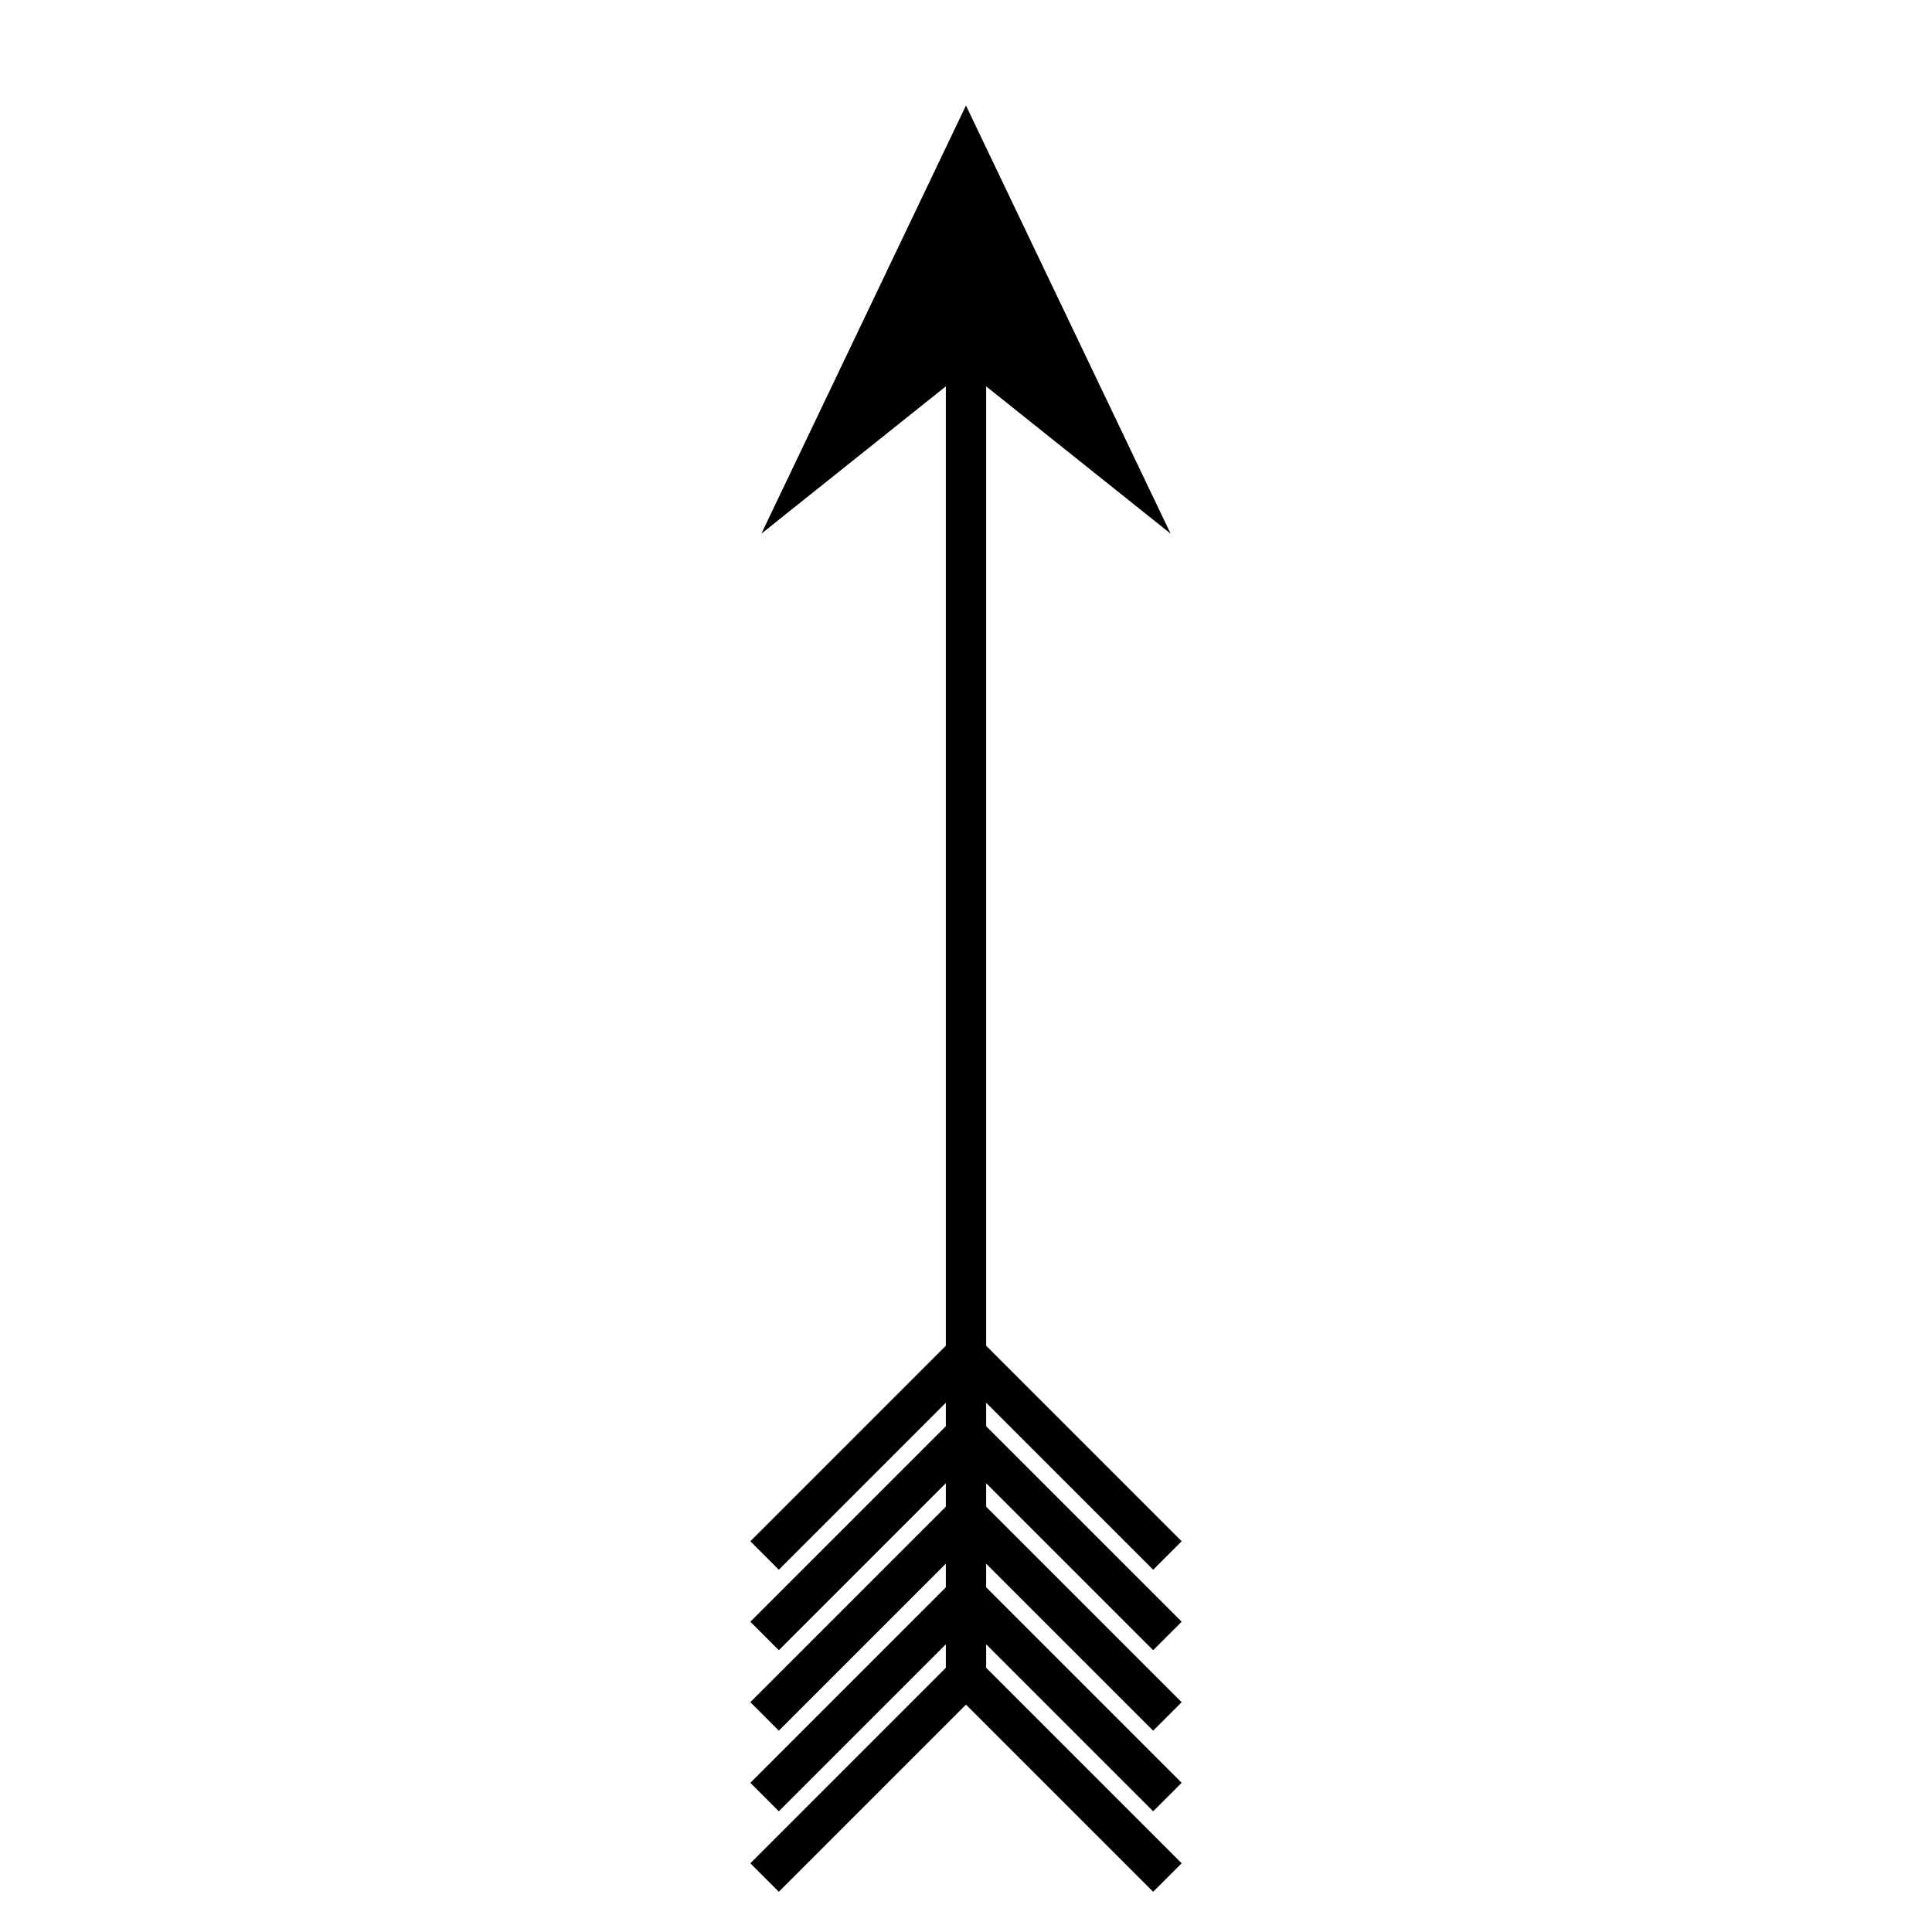 <?xml version="1.0" encoding="UTF-8" standalone="no"?>
<!-- Created with Inkscape (http://www.inkscape.org/) -->

<svg
   xmlns:dc="http://purl.org/dc/elements/1.1/"
   xmlns:cc="http://creativecommons.org/ns#"
   xmlns:rdf="http://www.w3.org/1999/02/22-rdf-syntax-ns#"
   xmlns:svg="http://www.w3.org/2000/svg"
   xmlns="http://www.w3.org/2000/svg"
   xmlns:sodipodi="http://sodipodi.sourceforge.net/DTD/sodipodi-0.dtd"
   xmlns:inkscape="http://www.inkscape.org/namespaces/inkscape"
   width="48"
   height="48"
   viewBox="0 0 12.7 12.7"
   version="1.1"
   id="svg8"
   inkscape:version="0.92.1 r"
   sodipodi:docname="Arrow.svg"
   inkscape:export-filename="/home/saphir/MIM/PO/Weather_/Resources/Arrow.png"
   inkscape:export-xdpi="96"
   inkscape:export-ydpi="96">
  <defs
     id="defs2">
    <inkscape:path-effect
       effect="mirror_symmetry"
       start_point="6.35,284.993"
       end_point="6.35,287.808"
       center_point="6.35,286.4"
       id="path-effect4513"
       is_visible="true"
       mode="free"
       discard_orig_path="false"
       fuse_paths="false"
       oposite_fuse="false" />
    <inkscape:path-effect
       effect="mirror_symmetry"
       start_point="6.35,284.3"
       end_point="6.35,297"
       center_point="6.35,290.65"
       id="path-effect4507"
       is_visible="true"
       mode="vertical"
       discard_orig_path="false"
       fuse_paths="false"
       oposite_fuse="false" />
    <inkscape:path-effect
       oposite_fuse="false"
       fuse_paths="false"
       discard_orig_path="false"
       mode="vertical"
       is_visible="true"
       id="path-effect4503"
       center_point="6.35,290.65"
       end_point="6.35,297"
       start_point="6.35,284.3"
       effect="mirror_symmetry" />
    <inkscape:path-effect
       effect="mirror_symmetry"
       start_point="6.35,284.3"
       end_point="6.35,297"
       center_point="6.35,290.65"
       id="path-effect4499"
       is_visible="true"
       mode="vertical"
       discard_orig_path="false"
       fuse_paths="false"
       oposite_fuse="false" />
    <inkscape:path-effect
       oposite_fuse="false"
       fuse_paths="false"
       discard_orig_path="false"
       mode="vertical"
       is_visible="true"
       id="path-effect4495"
       center_point="6.35,290.65"
       end_point="6.35,297"
       start_point="6.35,284.3"
       effect="mirror_symmetry" />
    <inkscape:path-effect
       effect="mirror_symmetry"
       start_point="6.35,284.3"
       end_point="6.35,297"
       center_point="6.35,290.65"
       id="path-effect4491"
       is_visible="true"
       mode="vertical"
       discard_orig_path="false"
       fuse_paths="false"
       oposite_fuse="false" />
  </defs>
  <sodipodi:namedview
     id="base"
     pagecolor="#ffffff"
     bordercolor="#666666"
     borderopacity="1.0"
     inkscape:pageopacity="0.0"
     inkscape:pageshadow="2"
     inkscape:zoom="19.083333"
     inkscape:cx="24.052402"
     inkscape:cy="24"
     inkscape:document-units="px"
     inkscape:current-layer="layer1"
     showgrid="false"
     units="px"
     showguides="true"
     inkscape:guide-bbox="true"
     inkscape:window-width="1920"
     inkscape:window-height="1164"
     inkscape:window-x="0"
     inkscape:window-y="36"
     inkscape:window-maximized="1">
    <sodipodi:guide
       position="6.35,8.097"
       orientation="1,0"
       id="guide4509"
       inkscape:locked="false"
       inkscape:label=""
       inkscape:color="rgb(0,0,255)" />
  </sodipodi:namedview>
  <g
     inkscape:label="Layer 1"
     inkscape:groupmode="layer"
     id="layer1"
     transform="translate(0,-284.3)">
    <path
       style="fill:none;stroke:#000000;stroke-width:0.265px;stroke-linecap:butt;stroke-linejoin:miter;stroke-opacity:1"
       d="m 6.35,285.887 v 9.525"
       id="path4487"
       inkscape:connector-curvature="0" />
    <path
       style="fill:none;stroke:#000000;stroke-width:0.265px;stroke-linecap:butt;stroke-linejoin:miter;stroke-opacity:1"
       d="m 6.35,293.201 1.324,1.324 m -1.324,-1.324 -1.324,1.324"
       id="path4489"
       inkscape:connector-curvature="0"
       inkscape:path-effect="#path-effect4491"
       inkscape:original-d="m 6.3499999,293.20109 1.3240721,1.32408" />
    <path
       inkscape:original-d="m 6.3499999,293.73026 1.3240721,1.32408"
       inkscape:path-effect="#path-effect4495"
       inkscape:connector-curvature="0"
       id="path4493"
       d="m 6.35,293.73 1.324,1.324 m -1.324,-1.324 -1.324,1.324"
       style="fill:none;stroke:#000000;stroke-width:0.265px;stroke-linecap:butt;stroke-linejoin:miter;stroke-opacity:1" />
    <path
       style="fill:none;stroke:#000000;stroke-width:0.265px;stroke-linecap:butt;stroke-linejoin:miter;stroke-opacity:1"
       d="m 6.35,294.259 1.324,1.324 m -1.324,-1.324 -1.324,1.324"
       id="path4497"
       inkscape:connector-curvature="0"
       inkscape:path-effect="#path-effect4499"
       inkscape:original-d="m 6.3499999,294.25943 1.3240721,1.32408" />
    <path
       inkscape:original-d="m 6.3499999,294.7886 1.3240721,1.32408"
       inkscape:path-effect="#path-effect4503"
       inkscape:connector-curvature="0"
       id="path4501"
       d="m 6.35,294.789 1.324,1.324 M 6.35,294.789 5.026,296.113"
       style="fill:none;stroke:#000000;stroke-width:0.265px;stroke-linecap:butt;stroke-linejoin:miter;stroke-opacity:1" />
    <path
       style="fill:none;stroke:#000000;stroke-width:0.265px;stroke-linecap:butt;stroke-linejoin:miter;stroke-opacity:1"
       d="m 6.35,295.318 1.324,1.324 m -1.324,-1.324 -1.324,1.324"
       id="path4505"
       inkscape:connector-curvature="0"
       inkscape:path-effect="#path-effect4507"
       inkscape:original-d="m 6.3499999,295.31777 1.3240721,1.32408" />
    <path
       style="fill:#000000;fill-opacity:1;stroke:none;stroke-width:0.265px;stroke-linecap:butt;stroke-linejoin:miter;stroke-opacity:1"
       d="M 6.35,284.993 5.005,287.808 6.35,286.734 m 1e-7,-1.74 1.345,2.814 L 6.35,286.734"
       id="path4511"
       inkscape:connector-curvature="0"
       inkscape:path-effect="#path-effect4513"
       inkscape:original-d="M 6.3499999,284.99347 5.0051309,287.80752 6.35,286.73389" />
  </g>
</svg>
